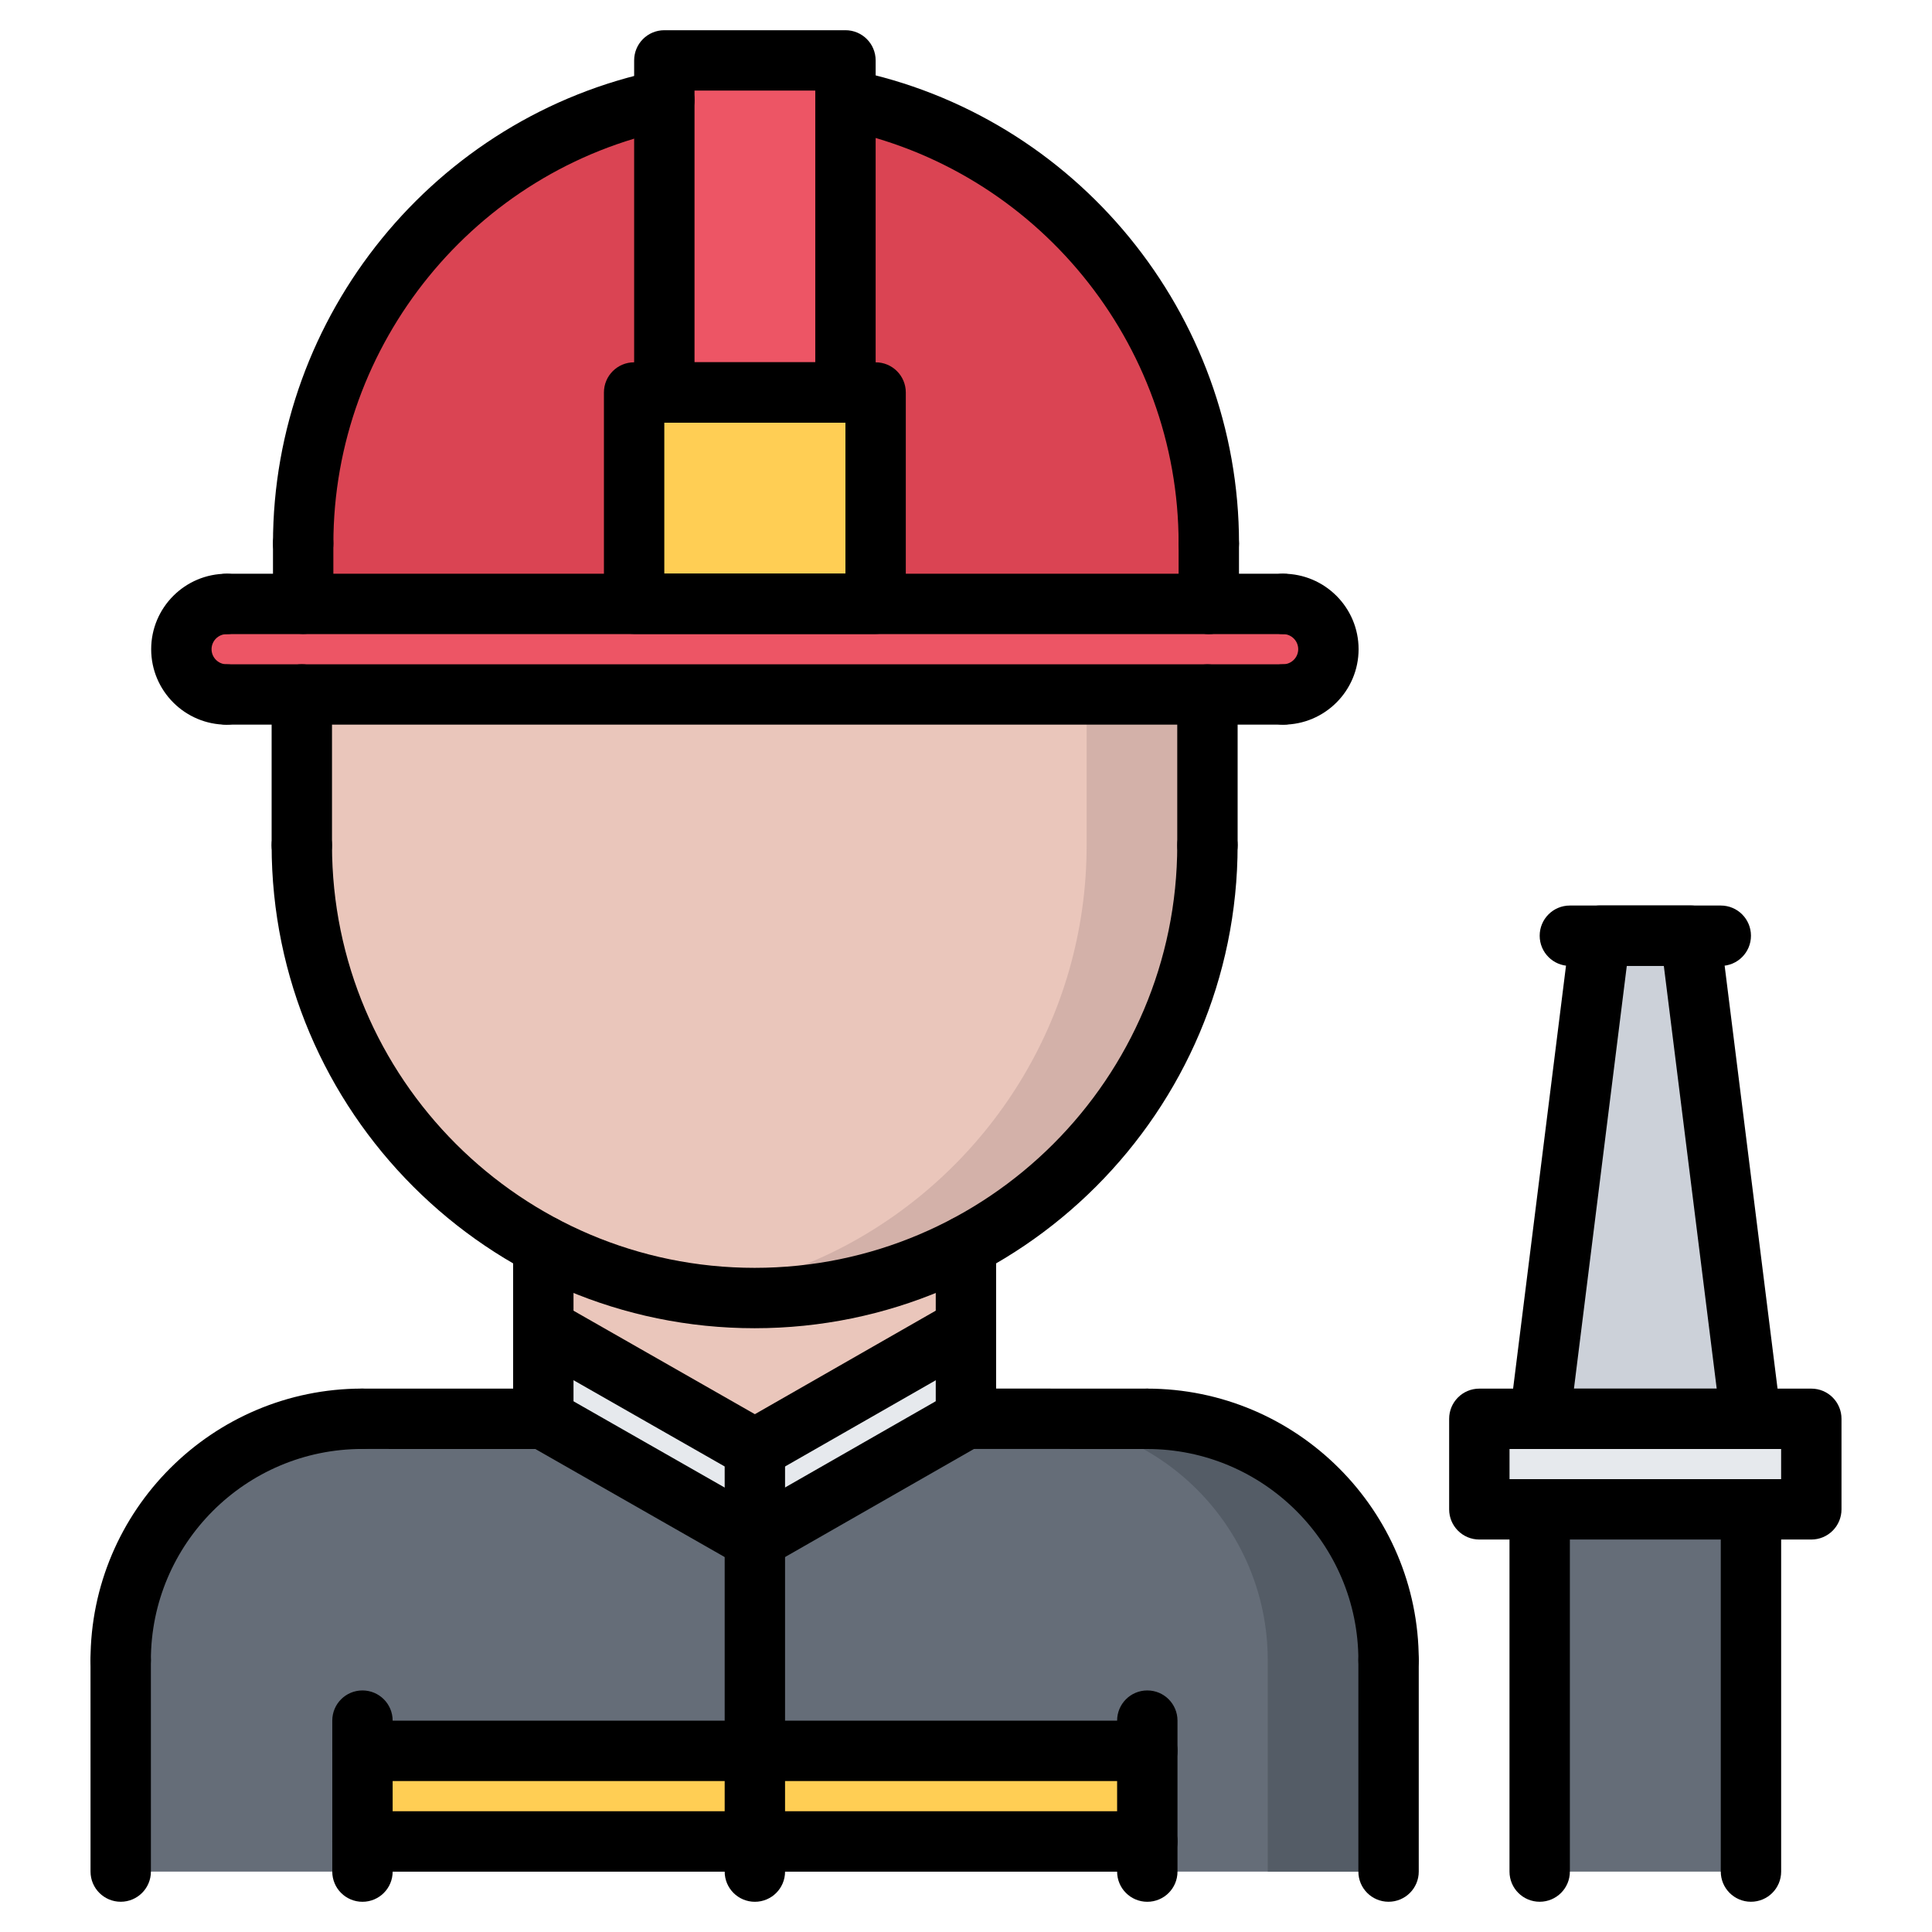 <svg id="icons" enable-background="new 0 0 64 64" height="512" viewBox="0 0 64 64" width="512" xmlns="http://www.w3.org/2000/svg"><g><path d="m51 50h7v12h-7z" fill="#656d78"/></g><g><path d="m58 47h2v3h-2-7-2v-3h2.01z" fill="#e6e9ed"/></g><g><path d="m56 31 2 16h-6.99l2-16z" fill="#ccd1d9"/></g><g><path d="m28.01 3.3v9.7h-6v-9.69-1.31h6z" fill="#ed5565"/></g><g><path d="m42.5 20.01v-.01c.83 0 1.5.68 1.5 1.5 0 .83-.67 1.5-1.5 1.5h-2.5-30-2.49v.01c-.83 0-1.5-.68-1.5-1.5 0-.83.67-1.5 1.5-1.5h2.53 10.97 19.03z" fill="#ed5565"/></g><g><path d="m28.01 3.3v9.7h1v7h-8v-7h1v-9.69h-.01c-6.82 1.4-11.96 7.45-11.96 14.69v2 .01h10.97 19.03v-2.01c0-7.27-5.17-13.33-12.03-14.7z" fill="#da4453"/></g><g><path d="m29.01 13v7h-8v-7h1 6z" fill="#ffce54"/></g><g><path d="m25.01 48v3l-7.01-4v-3z" fill="#e6e9ed"/></g><g><path d="m40 23.01v4.99c0 5.75-3.24 10.75-8 13.27-2.09 1.1-4.47 1.73-7 1.73s-4.91-.63-7-1.73c-4.76-2.52-8-7.52-8-13.27v-5h30z" fill="#eac6bb"/></g><g><path d="m35.996 23v.01 4.99c0 5.75-3.24 10.75-8 13.27-1.528.805-3.214 1.354-4.998 1.594.655.087 1.322.136 2.002.136 2.53 0 4.91-.63 7-1.73 4.76-2.52 8-7.52 8-13.27v-4.99-.01z" fill="#d3b1a9"/></g><g><path d="m25.01 48 6.99-4v3l-6.99 4z" fill="#e6e9ed"/></g><g><path d="m25 43c2.53 0 4.91-.63 7-1.73v2.73l-6.99 4-7.01-4v-2.73c2.09 1.1 4.47 1.73 7 1.73z" fill="#eac6bb"/></g><g><path d="m12.01 61v1h-8.01v-7c0-4.42 3.58-8 8-8h6l7.01 4v7h-13z" fill="#656d78"/></g><g><path d="m38.01 58h-13v-7l6.99-4h6c4.42 0 8 3.58 8 8v7h-7.99v-1z" fill="#656d78"/></g><g><path d="m38 47h-4.004c4.42 0 8 3.58 8 8v7h4.004v-7c0-4.42-3.58-8-8-8z" fill="#545c66"/></g><g><path d="m25.01 61h13v1h-13z" fill="#656d78"/></g><g><path d="m25.01 58h13v3h-13z" fill="#ffce54"/></g><g><path d="m12.01 58h13v3h-13z" fill="#ffce54"/></g><g><path d="m12.01 61h13v1h-13z" fill="#656d78"/></g><g><path d="m3.998 55.999c-.553 0-1-.447-1-1 0-4.963 4.037-9 9-9 .553 0 1 .447 1 1s-.447 1-1 1c-3.859 0-7 3.141-7 7 0 .553-.447 1-1 1z"/></g><g><path d="m45.998 56c-.553 0-1-.447-1-1 0-3.859-3.141-7-7-7-.553 0-1-.447-1-1s.447-1 1-1c4.963 0 9 4.037 9 9 0 .553-.447 1-1 1z"/></g><g><path d="m17.998 48-6-.001c-.553 0-1-.448-1-1 0-.553.448-1 1-1l6 .001c.553 0 1 .448 1 1 0 .553-.448 1-1 1z"/></g><g><path d="m37.998 48-6-.002c-.553 0-1-.448-1-1 0-.553.448-1 1-1l6 .002c.553 0 1 .448 1 1 0 .553-.448 1-1 1z"/></g><g><path d="m3.999 62.998c-.552 0-1-.447-1-1l-.001-6.999c0-.552.447-1 1-1 .552 0 1 .447 1 1l.001 6.999c0 .552-.447 1-1 1z"/></g><g><path d="m45.998 62.998c-.553 0-1-.447-1-1v-6.998c0-.553.447-1 1-1s1 .447 1 1v6.998c0 .553-.447 1-1 1z"/></g><g><path d="m17.998 48c-.553 0-1-.447-1-1v-5.731c0-.553.447-1 1-1s1 .447 1 1v5.731c0 .553-.447 1-1 1z"/></g><g><path d="m31.998 47.998c-.553 0-1-.447-1-1v-5.729c0-.553.447-1 1-1s1 .447 1 1v5.729c0 .553-.447 1-1 1z"/></g><g><path d="m24.998 43.999c-8.822 0-16-7.178-16-16 0-.553.447-1 1-1s1 .447 1 1c0 7.72 6.28 14 14 14s14-6.28 14-14c0-.553.447-1 1-1s1 .447 1 1c0 8.822-7.178 16-16 16z"/></g><g><path d="m9.998 28.999c-.553 0-1-.447-1-1v-4.995c0-.553.447-1 1-1s1 .447 1 1v4.995c0 .553-.447 1-1 1z"/></g><g><path d="m39.998 28.999c-.553 0-1-.447-1-1v-4.992c0-.553.447-1 1-1s1 .447 1 1v4.992c0 .553-.447 1-1 1z"/></g><g><path d="m7.508 24.006c-1.379 0-2.5-1.121-2.5-2.5s1.121-2.5 2.5-2.5c.553 0 1 .447 1 1s-.447 1-1 1c-.275 0-.5.225-.5.5s.225.5.5.5c.553 0 1 .447 1 1s-.447 1-1 1z"/></g><g><path d="m42.505 24.005c-.553 0-1-.447-1-1s.447-1 1-1c.275 0 .5-.225.5-.5s-.225-.5-.5-.5c-.553 0-1-.447-1-1s.447-1 1-1c1.379 0 2.5 1.121 2.5 2.5s-1.121 2.5-2.5 2.5z"/></g><g><path d="m42.505 21.006h-34.997c-.553 0-1-.447-1-1s.447-1 1-1h34.997c.553 0 1 .447 1 1s-.447 1-1 1z"/></g><g><path d="m42.505 24.005h-34.997c-.553 0-1-.447-1-1s.447-1 1-1h34.997c.553 0 1 .447 1 1s-.447 1-1 1z"/></g><g><path d="m40.043 19.003c-.553 0-1-.447-1-1 0-6.648-4.723-12.421-11.229-13.727-.542-.108-.893-.636-.784-1.177.109-.542.634-.897 1.177-.784 7.438 1.492 12.837 8.09 12.837 15.688-.001.553-.448 1-1.001 1z"/></g><g><path d="m10.043 19.003c-.553 0-1-.447-1-1 0-7.56 5.366-14.151 12.761-15.672.54-.108 1.069.237 1.181.778s-.237 1.069-.778 1.181c-6.468 1.33-11.163 7.098-11.163 13.713-.001.553-.448 1-1.001 1z"/></g><g><path d="m10.043 21.001c-.553 0-1-.447-1-1v-1.998c0-.553.447-1 1-1s1 .447 1 1v1.998c0 .553-.447 1-1 1z"/></g><g><path d="m40.043 21.006c-.553 0-1-.447-1-1v-2.003c0-.553.447-1 1-1s1 .447 1 1v2.003c0 .553-.447 1-1 1z"/></g><g><path d="m28.007 13.999h-6c-.553 0-1-.447-1-1v-10.998c0-.553.447-1 1-1h6c.553 0 1 .447 1 1v10.998c0 .553-.447 1-1 1zm-5-2h4v-8.998h-4z"/></g><g><path d="m29.006 21h-8c-.553 0-1-.447-1-1v-6.998c0-.553.447-1 1-1h8c.553 0 1 .447 1 1v6.998c0 .553-.447 1-1 1zm-7-2h6v-4.998h-6z"/></g><g><path d="m25.007 51.999c-.347 0-.685-.181-.869-.503-.274-.479-.107-1.091.371-1.365l6.992-4.001c.482-.275 1.091-.107 1.365.371.274.479.107 1.091-.371 1.365l-6.992 4.001c-.157.09-.328.132-.496.132z"/></g><g><path d="m25.007 48.999c-.347 0-.685-.181-.869-.503-.274-.479-.107-1.091.371-1.365l6.992-4.001c.482-.275 1.091-.107 1.365.371.274.479.107 1.091-.371 1.365l-6.992 4.001c-.157.09-.328.132-.496.132z"/></g><g><path d="m25.005 51.999c-.168 0-.338-.042-.495-.132l-7.008-3.999c-.479-.273-.646-.884-.372-1.364.273-.48.881-.648 1.364-.372l7.008 3.999c.479.273.646.884.372 1.364-.185.323-.521.504-.869.504z"/></g><g><path d="m25.005 48.998c-.168 0-.338-.042-.495-.132l-7.008-3.999c-.479-.273-.646-.884-.372-1.364.273-.48.881-.648 1.364-.372l7.008 3.999c.479.273.646.884.372 1.364-.185.323-.521.504-.869.504z"/></g><g><path d="m25.006 62.999c-.553 0-1-.447-1-1v-14c0-.553.447-1 1-1s1 .447 1 1v14c0 .553-.447 1-1 1z"/></g><g><path d="m38.006 62.999c-.553 0-1-.447-1-1v-5.001c0-.553.447-1 1-1s1 .447 1 1v5.001c0 .553-.447 1-1 1z"/></g><g><path d="m12.007 62.999c-.553 0-1-.447-1-1v-5.001c0-.553.447-1 1-1s1 .447 1 1v5.001c0 .553-.447 1-1 1z"/></g><g><path d="m38.006 58.999h-25.999c-.553 0-1-.447-1-1s.447-1 1-1h25.999c.553 0 1 .447 1 1s-.447 1-1 1z"/></g><g><path d="m38.006 61.999h-25.999c-.553 0-1-.447-1-1s.447-1 1-1h25.999c.553 0 1 .447 1 1s-.447 1-1 1z"/></g><g><path d="m60.002 50.999h-10.997c-.553 0-1-.447-1-1v-2.999c0-.553.447-1 1-1h10.997c.553 0 1 .447 1 1v2.999c0 .553-.447 1-1 1zm-9.997-2h8.997v-.999h-8.997z"/></g><g><path d="m58.001 48h-6.995c-.287 0-.56-.123-.75-.338-.189-.216-.278-.502-.242-.786l2.002-16.006c.063-.5.488-.876.992-.876h2.991c.504 0 .93.376.992.876l2.002 16.006c.036.284-.053.57-.242.786-.19.215-.463.338-.75.338zm-5.862-2h4.729l-1.752-14.006h-1.226z"/></g><g><path d="m57.003 31.997h-4.999c-.553 0-1-.447-1-1s.447-1 1-1h4.999c.553 0 1 .447 1 1s-.447 1-1 1z"/></g><g><path d="m51.004 62.998c-.553 0-1-.447-1-1v-11.999c0-.553.447-1 1-1s1 .447 1 1v11.999c0 .553-.447 1-1 1z"/></g><g><path d="m58.003 62.998c-.553 0-1-.447-1-1v-11.999c0-.553.447-1 1-1s1 .447 1 1v11.999c0 .553-.447 1-1 1z"/></g></svg>